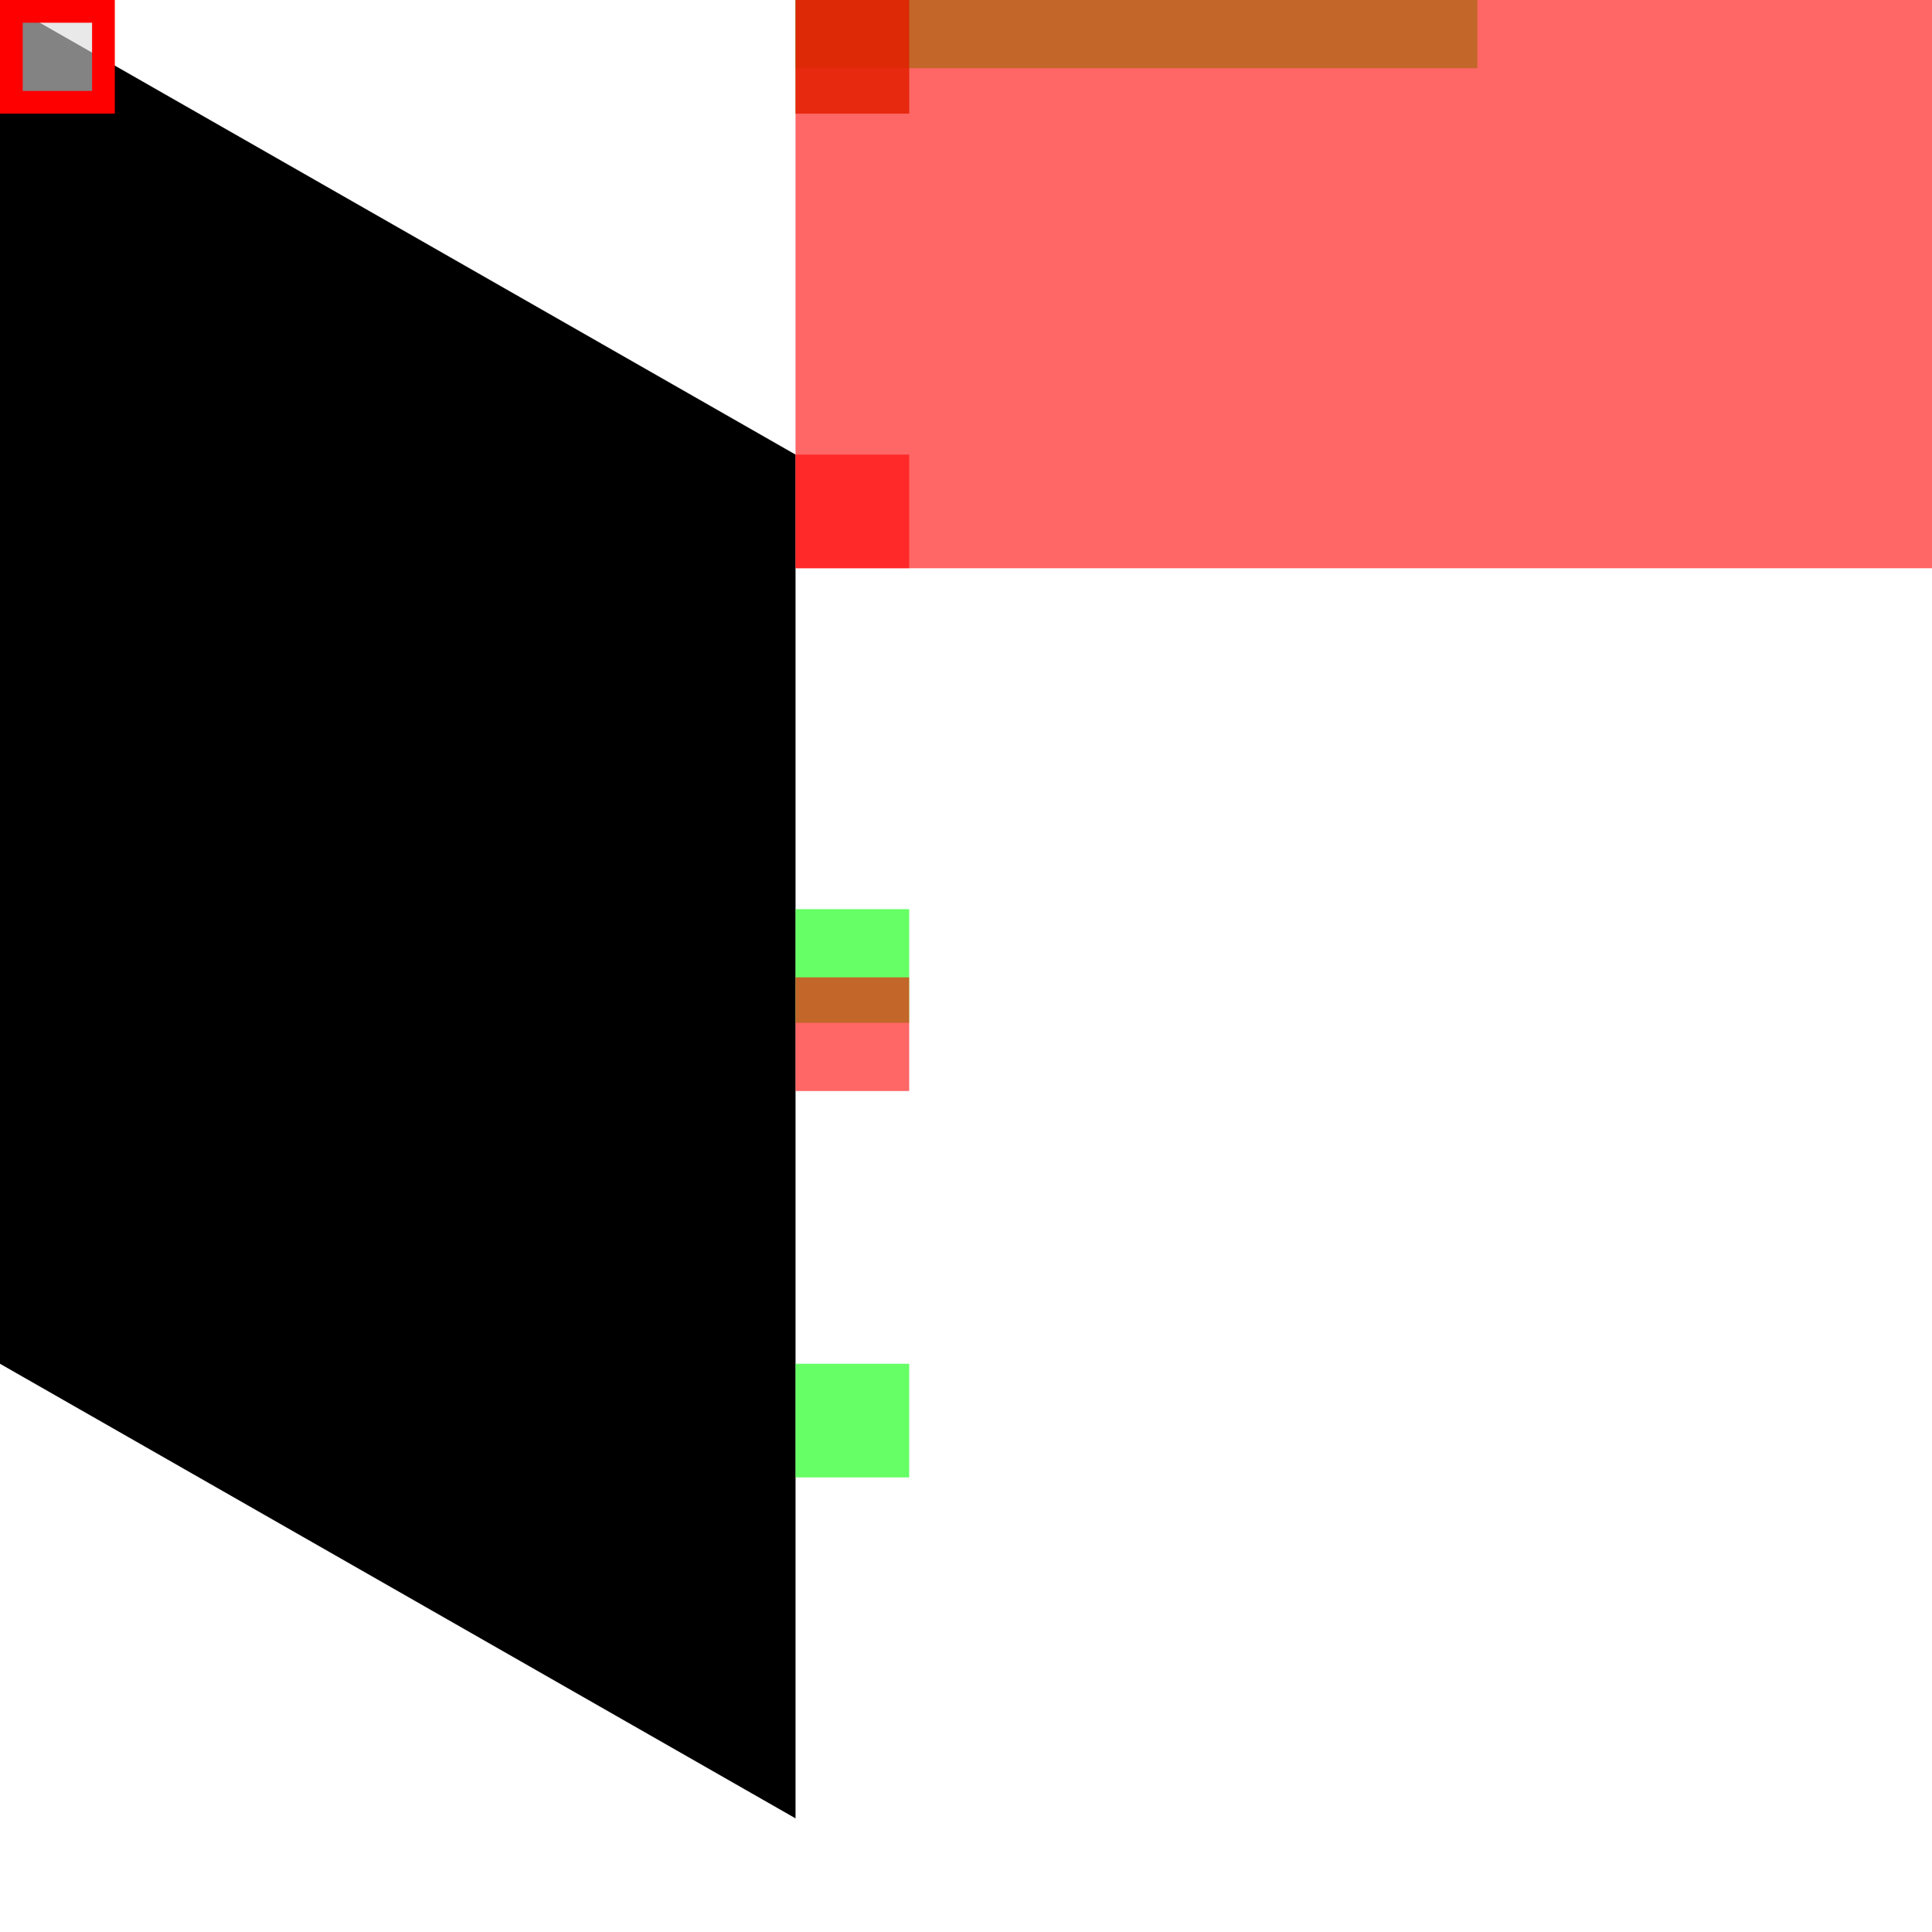 <svg width="85" height="85" viewBox="0 0 85 85" fill="none" xmlns="http://www.w3.org/2000/svg">
<rect x="0" y="0" width="85" height="85" fill="#333333" stroke="none"/>
<g id="moss-element-4" clip-path="url(#clip0_31:3687)">
<rect width="85" height="85" fill="white"/>
<path id="main-shape" d="M35 80L0 60L0 0L35 20L35 80Z" fill="black"/>
<g id="connectors">
<rect id="origin" x="0.5" y="0.5" width="4.051" height="4" fill="#DADADA" fill-opacity="0.6" stroke="#FF0000"/>
<g id="moss-element-3">
<rect id="p3,0" x="35" width="5" height="5" fill="#00FF00" fill-opacity="0.6"/>
<rect id="p3,1" x="35" y="40" width="5" height="5" fill="#00FF00" fill-opacity="0.6"/>
<rect id="p3,1_2" x="35" y="60" width="5" height="5" fill="#00FF00" fill-opacity="0.6"/>
<rect id="p3,-1" x="35" y="-27" width="30" height="30" fill="#00FF00" fill-opacity="0.6"/>
</g>
<g id="moss-element-4_2">
<rect id="p3,0_2" x="35" width="5" height="5" fill="#FF0000" fill-opacity="0.6"/>
<rect id="p3,0.5" x="35" y="20" width="5" height="5" fill="#FF0000" fill-opacity="0.6"/>
<rect id="p3,1_3" x="35" y="43" width="5" height="5" fill="#FF0000" fill-opacity="0.6"/>
<rect id="p3,-1_2" x="35" y="-40" width="65" height="65" fill="#FF0000" fill-opacity="0.6"/>
</g>
</g>
</g>
</svg>
